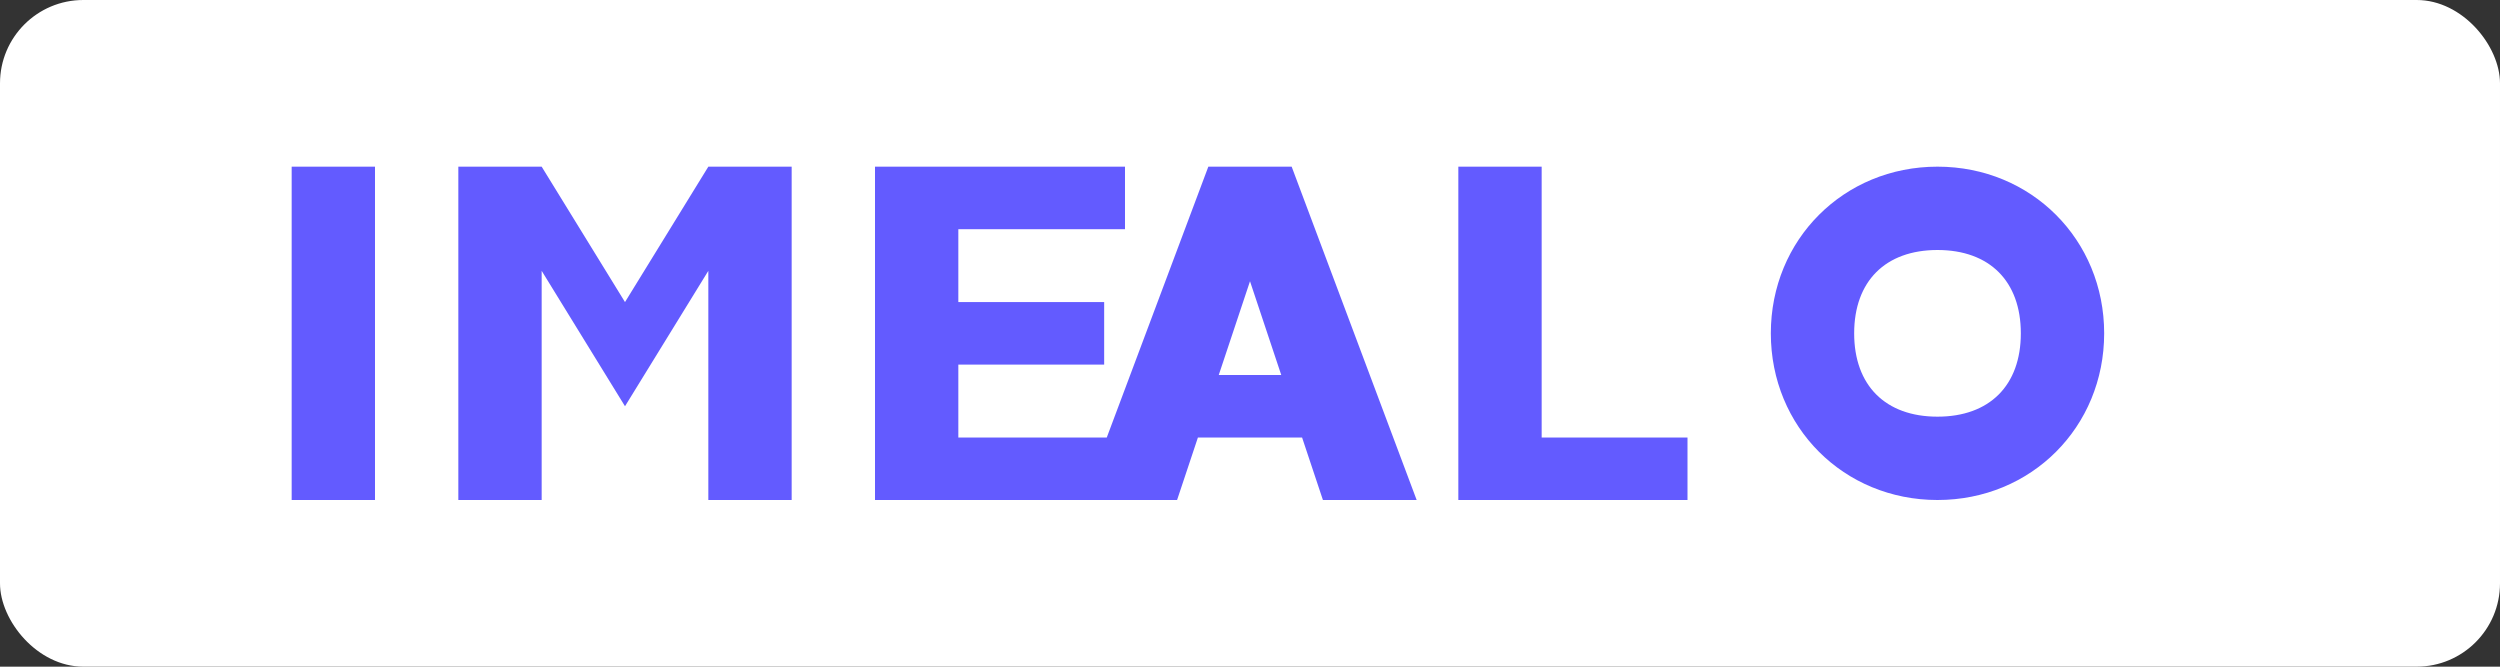 <svg xmlns="http://www.w3.org/2000/svg" width="120" height="32" viewBox="0 0 120 32">
    <rect x="0" y="0" width="120" height="32" fill="#333333" stroke="none"/>
    <rect width="120" height="32" rx="4" fill="#FFFFFF"/>
    <path d="M14,8h4v16h-4V8z M22,8h4l4,6.5L34,8h4v16h-4V13l-4,6.5L26,13v11h-4V8z" fill="#635BFF"/>
    <path d="M42,8h12v3H46v3.5h7v3h-7V21h8v3H42V8z M58,8h4l6,16h-4.5l-1-3h-5l-1,3H52L58,8z M58.5,18h3l-1.5-4.5L58.5,18z M70,8h4v13h7v3H70V8z" fill="#635BFF"/>
    <path d="M85,16c0-4.5,3.5-8,8-8s8,3.5,8,8s-3.5,8-8,8S85,20.5,85,16z M97,16c0-2.5-1.5-4-4-4s-4,1.5-4,4s1.5,4,4,4S97,18.5,97,16z" fill="#635BFF"/>
</svg>
